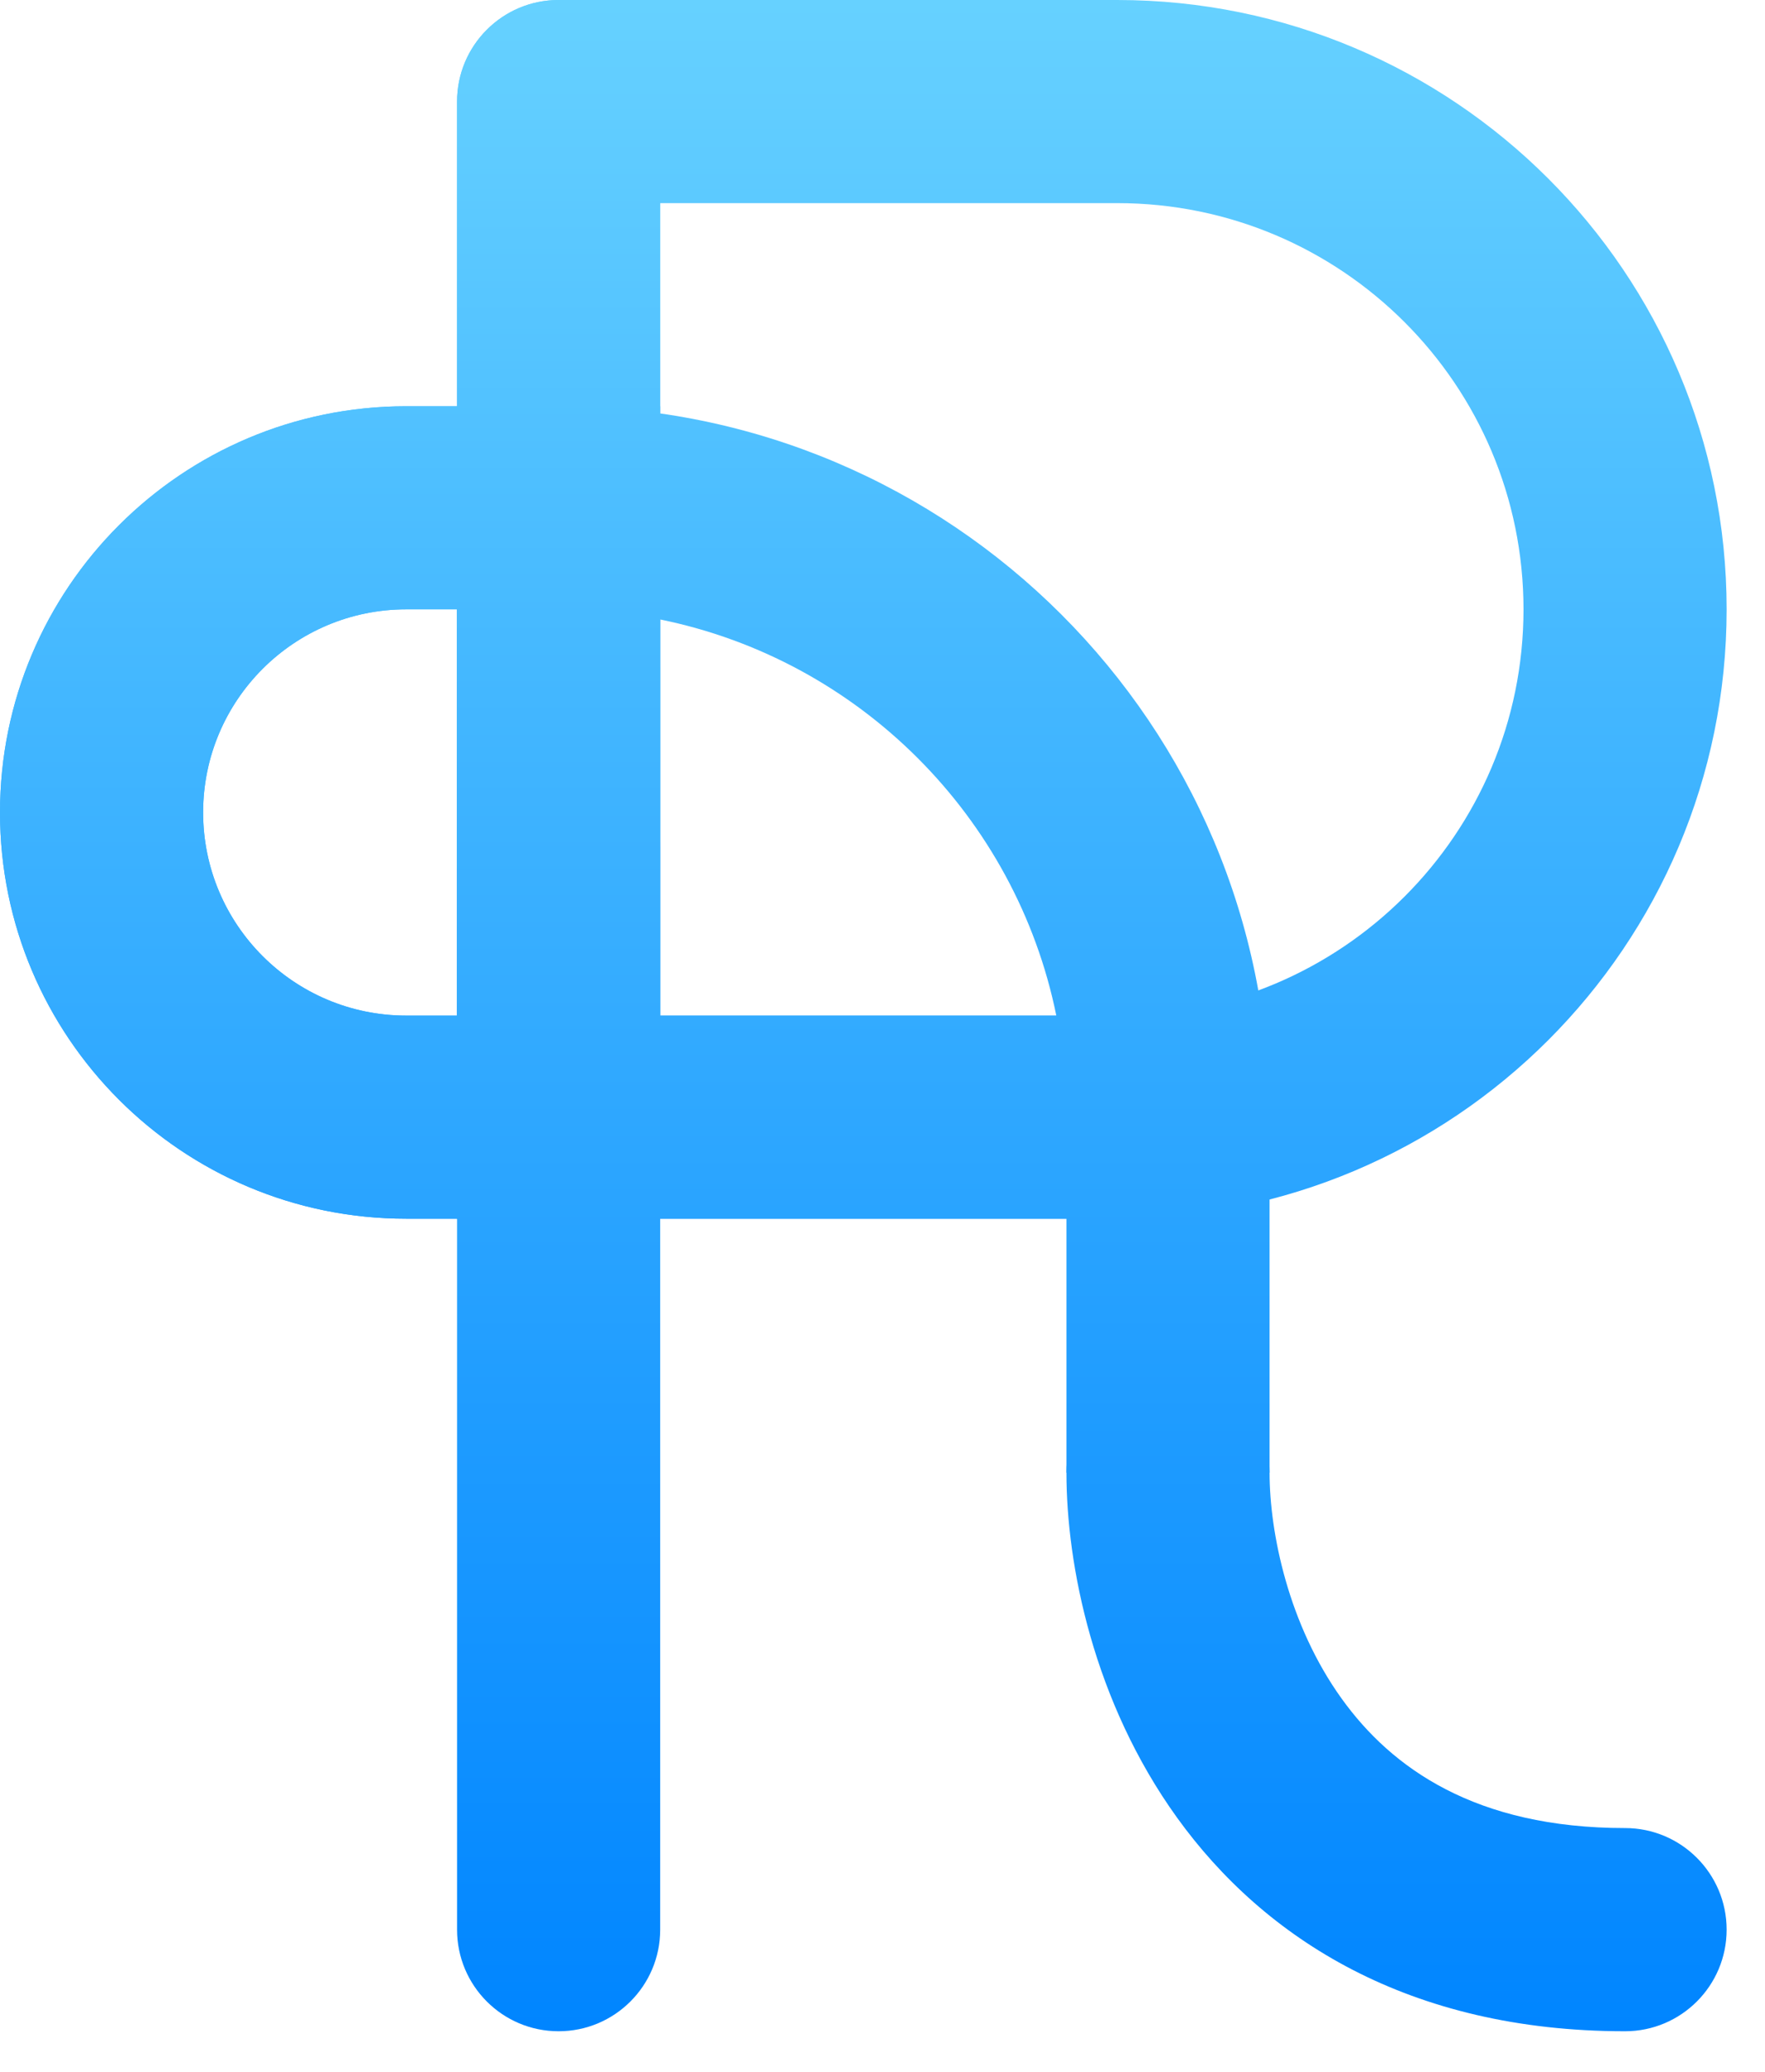 <svg width="23" height="27" viewBox="0 0 23 27" fill="none" xmlns="http://www.w3.org/2000/svg">
<path d="M5.956 1.324C5.956 0.593 6.548 0 7.279 0C8.01 0 8.603 0.593 8.603 1.324V25.147C8.603 25.878 8.01 26.471 7.279 26.471C6.548 26.471 5.956 25.878 5.956 25.147V1.324Z" fill="url(#paint0_linear)"/>
<path fill-rule="evenodd" clip-rule="evenodd" d="M8.603 2.647V13.235H14.559C17.483 13.235 19.853 10.865 19.853 7.941C19.853 5.017 17.483 2.647 14.559 2.647H8.603ZM7.279 0C6.548 0 5.956 0.593 5.956 1.324V15.882H14.559C18.945 15.882 22.5 12.327 22.5 7.941C22.5 3.555 18.945 0 14.559 0H7.279Z" fill="url(#paint1_linear)"/>
<path fill-rule="evenodd" clip-rule="evenodd" d="M5.956 13.235L5.956 7.941H5.294C3.832 7.941 2.647 9.126 2.647 10.588C2.647 12.05 3.832 13.235 5.294 13.235H5.956ZM7.374 15.882C8.053 15.882 8.603 15.332 8.603 14.653L8.603 5.294L5.294 5.294C2.37 5.294 2.55611e-07 7.664 0 10.588C-2.55611e-07 13.512 2.37 15.882 5.294 15.882H7.374Z" fill="url(#paint2_linear)"/>
<path fill-rule="evenodd" clip-rule="evenodd" d="M5.956 13.235L5.956 7.941H5.294C3.832 7.941 2.647 9.126 2.647 10.588C2.647 12.05 3.832 13.235 5.294 13.235H5.956ZM7.374 15.882C8.053 15.882 8.603 15.332 8.603 14.653L8.603 5.294L5.294 5.294C2.37 5.294 2.55611e-07 7.664 0 10.588C-2.55611e-07 13.512 2.37 15.882 5.294 15.882H7.374Z" fill="url(#paint3_linear)"/>
<path fill-rule="evenodd" clip-rule="evenodd" d="M8.603 8.073V13.235L13.765 13.235C13.238 10.642 11.196 8.6 8.603 8.073ZM15.221 14.559H16.544C16.544 9.442 12.396 5.294 7.279 5.294V6.618H5.956V15.882L15.221 15.882V14.559Z" fill="url(#paint4_linear)"/>
<path fill-rule="evenodd" clip-rule="evenodd" d="M13.897 19.191V14.559L16.544 14.559L16.544 19.191H13.897Z" fill="url(#paint5_linear)"/>
<path fill-rule="evenodd" clip-rule="evenodd" d="M15.221 17.868C15.952 17.868 16.544 18.46 16.544 19.191C16.544 19.972 16.789 21.173 17.486 22.14C18.134 23.04 19.226 23.823 21.177 23.823C21.907 23.823 22.5 24.416 22.5 25.147C22.5 25.878 21.907 26.471 21.177 26.471C18.363 26.471 16.477 25.268 15.338 23.687C14.248 22.173 13.897 20.395 13.897 19.191C13.897 18.46 14.49 17.868 15.221 17.868Z" fill="url(#paint6_linear)"/>
<defs>
<linearGradient id="paint0_linear" x1="11.25" y1="0" x2="11.25" y2="26.471" gradientUnits="userSpaceOnUse">
<stop stop-color="#66D1FF"/>
<stop offset="1" stop-color="#0085FF"/>
</linearGradient>
<linearGradient id="paint1_linear" x1="11.25" y1="0" x2="11.25" y2="26.471" gradientUnits="userSpaceOnUse">
<stop stop-color="#66D1FF"/>
<stop offset="1" stop-color="#0085FF"/>
</linearGradient>
<linearGradient id="paint2_linear" x1="11.25" y1="0" x2="11.25" y2="26.471" gradientUnits="userSpaceOnUse">
<stop stop-color="#66D1FF"/>
<stop offset="1" stop-color="#0085FF"/>
</linearGradient>
<linearGradient id="paint3_linear" x1="11.25" y1="0" x2="11.25" y2="26.471" gradientUnits="userSpaceOnUse">
<stop stop-color="#66D1FF"/>
<stop offset="1" stop-color="#0085FF"/>
</linearGradient>
<linearGradient id="paint4_linear" x1="11.25" y1="0" x2="11.25" y2="26.471" gradientUnits="userSpaceOnUse">
<stop stop-color="#66D1FF"/>
<stop offset="1" stop-color="#0085FF"/>
</linearGradient>
<linearGradient id="paint5_linear" x1="11.25" y1="0" x2="11.25" y2="26.471" gradientUnits="userSpaceOnUse">
<stop stop-color="#66D1FF"/>
<stop offset="1" stop-color="#0085FF"/>
</linearGradient>
<linearGradient id="paint6_linear" x1="11.25" y1="0" x2="11.25" y2="26.471" gradientUnits="userSpaceOnUse">
<stop stop-color="#66D1FF"/>
<stop offset="1" stop-color="#0085FF"/>
</linearGradient>
</defs>
</svg>
